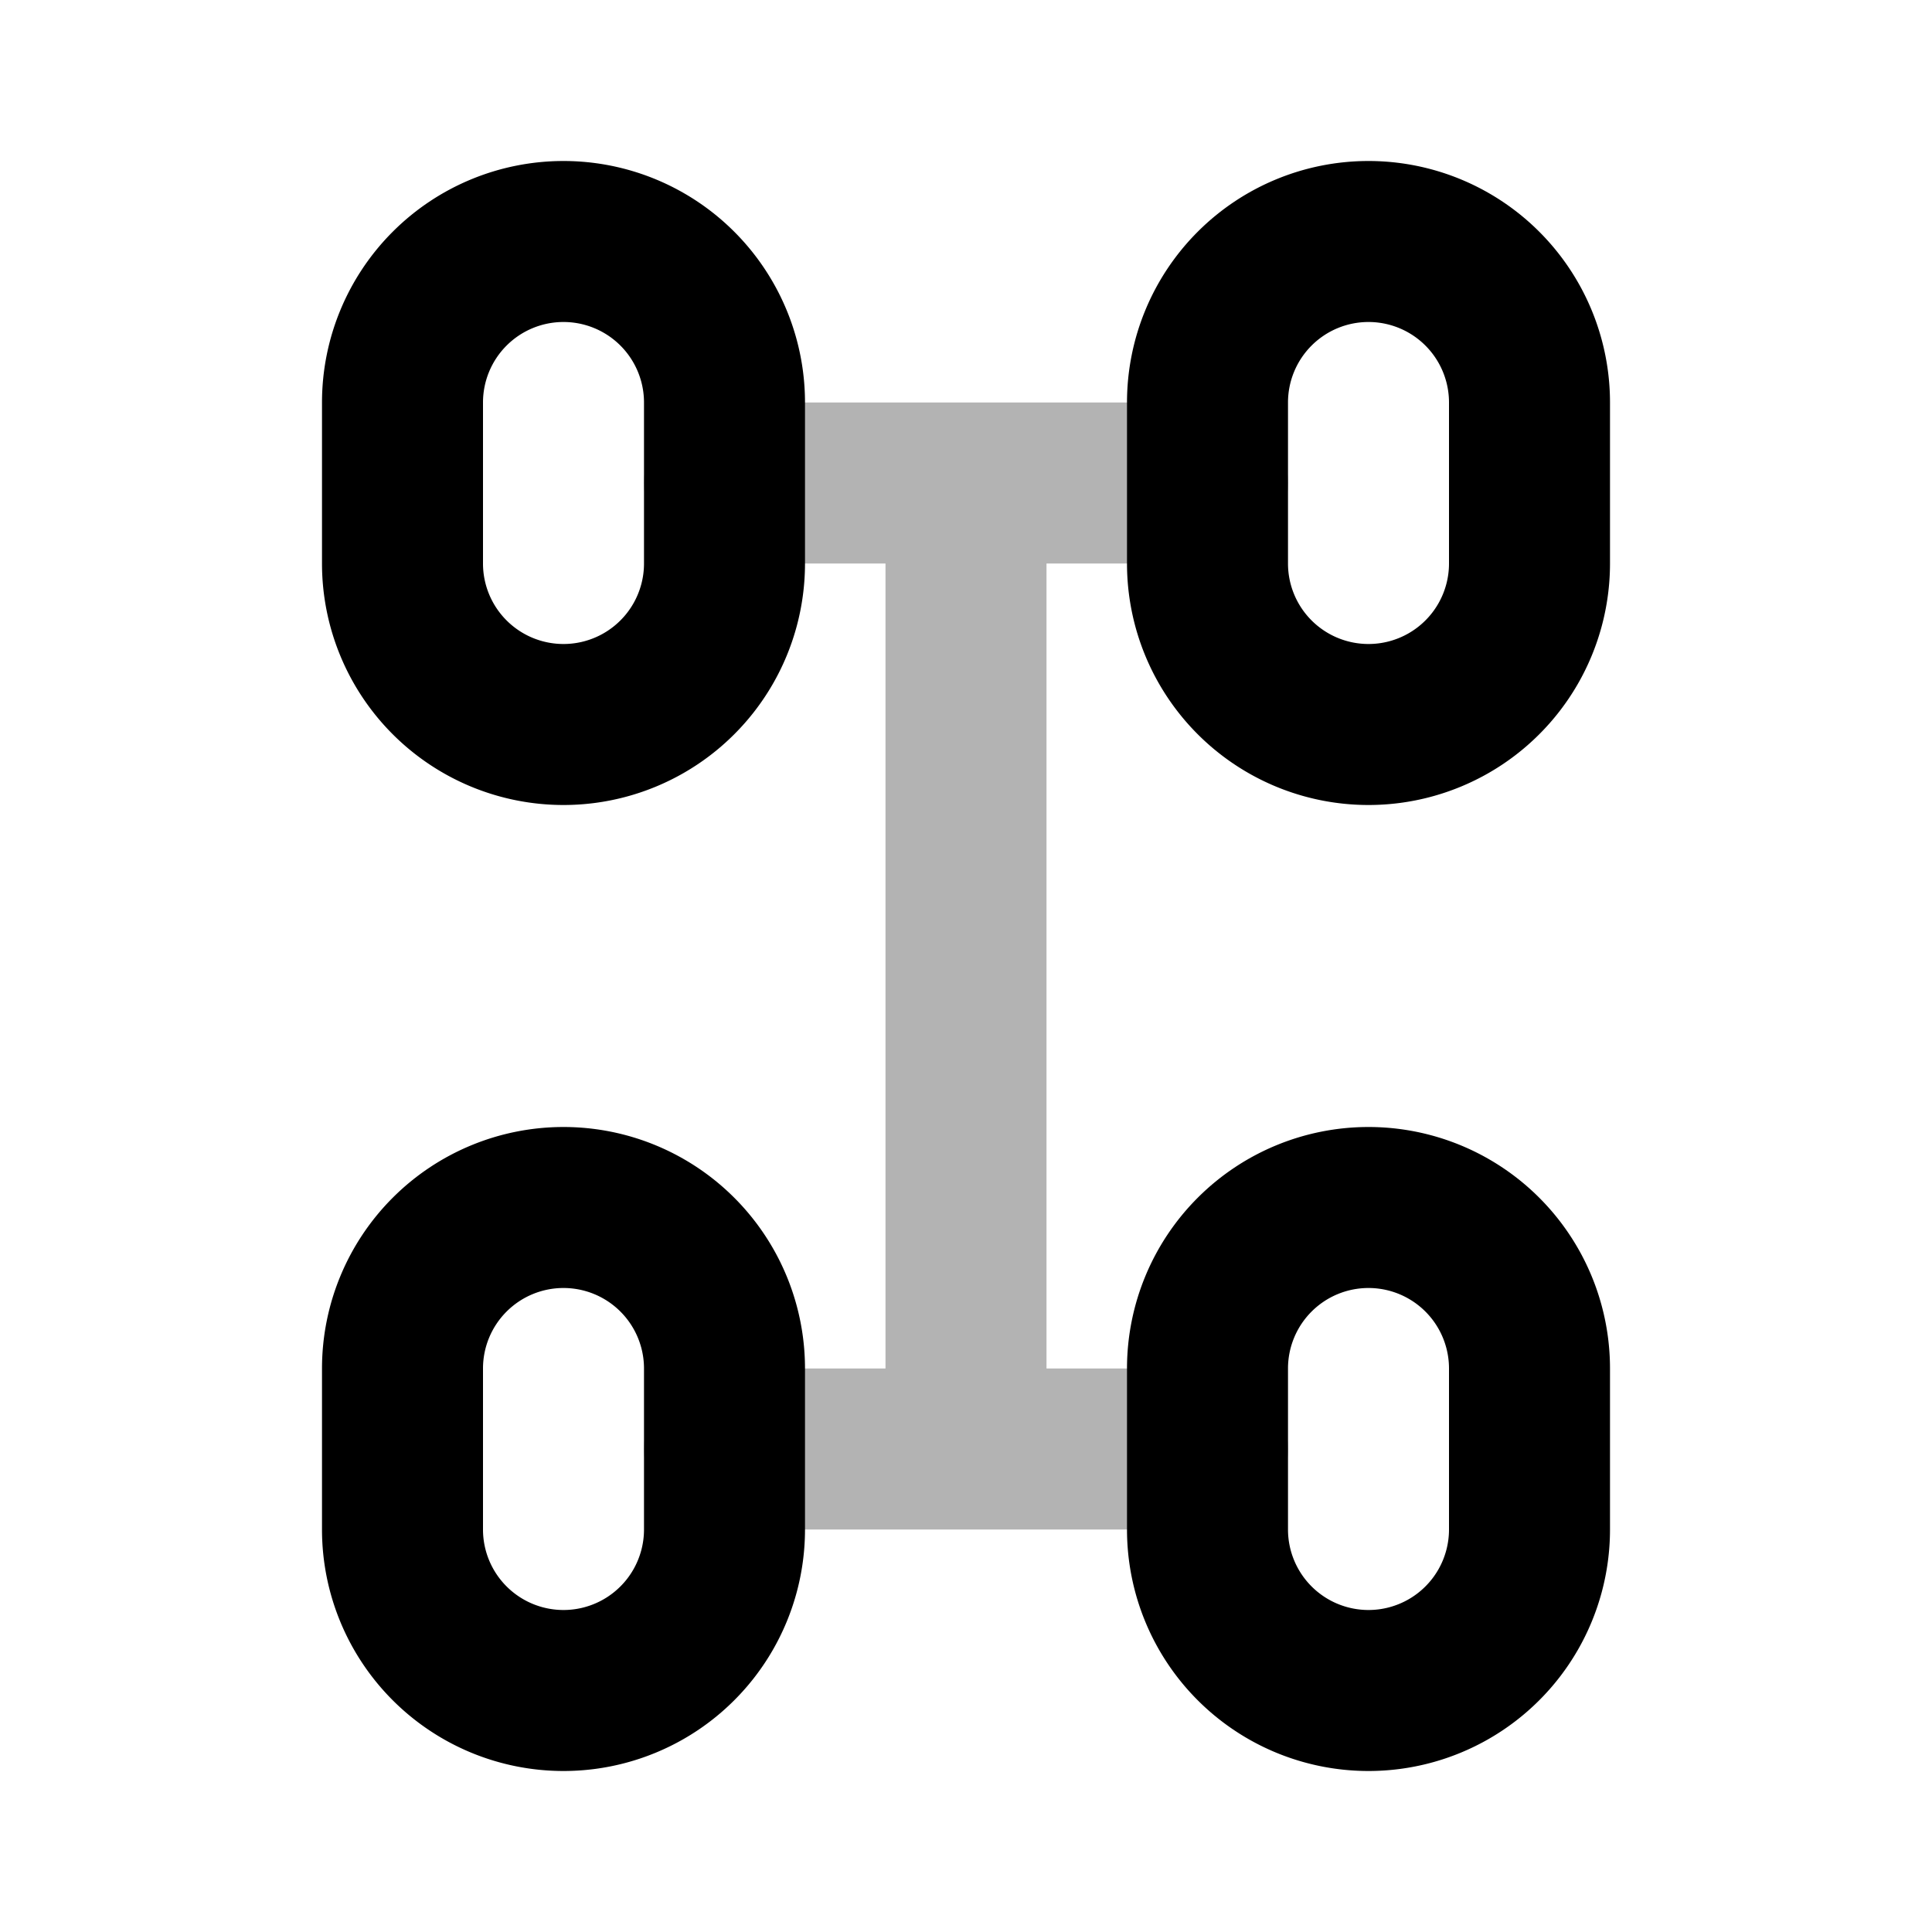 <svg xmlns="http://www.w3.org/2000/svg" width="24" height="24" fill="none">
    <path stroke="currentColor" stroke-linecap="round" stroke-width="2" d="M9 6h6M9 18h6M12 6v12" opacity=".3"/>
    <path stroke="currentColor" stroke-linecap="round" stroke-width="2" d="M5 5a2 2 0 0 1 2-2v0a2 2 0 0 1 2 2v2a2 2 0 0 1-2 2v0a2 2 0 0 1-2-2zM5 17a2 2 0 0 1 2-2v0a2 2 0 0 1 2 2v2a2 2 0 0 1-2 2v0a2 2 0 0 1-2-2zM15 5a2 2 0 0 1 2-2v0a2 2 0 0 1 2 2v2a2 2 0 0 1-2 2v0a2 2 0 0 1-2-2zM15 17a2 2 0 0 1 2-2v0a2 2 0 0 1 2 2v2a2 2 0 0 1-2 2v0a2 2 0 0 1-2-2z"/>
</svg>